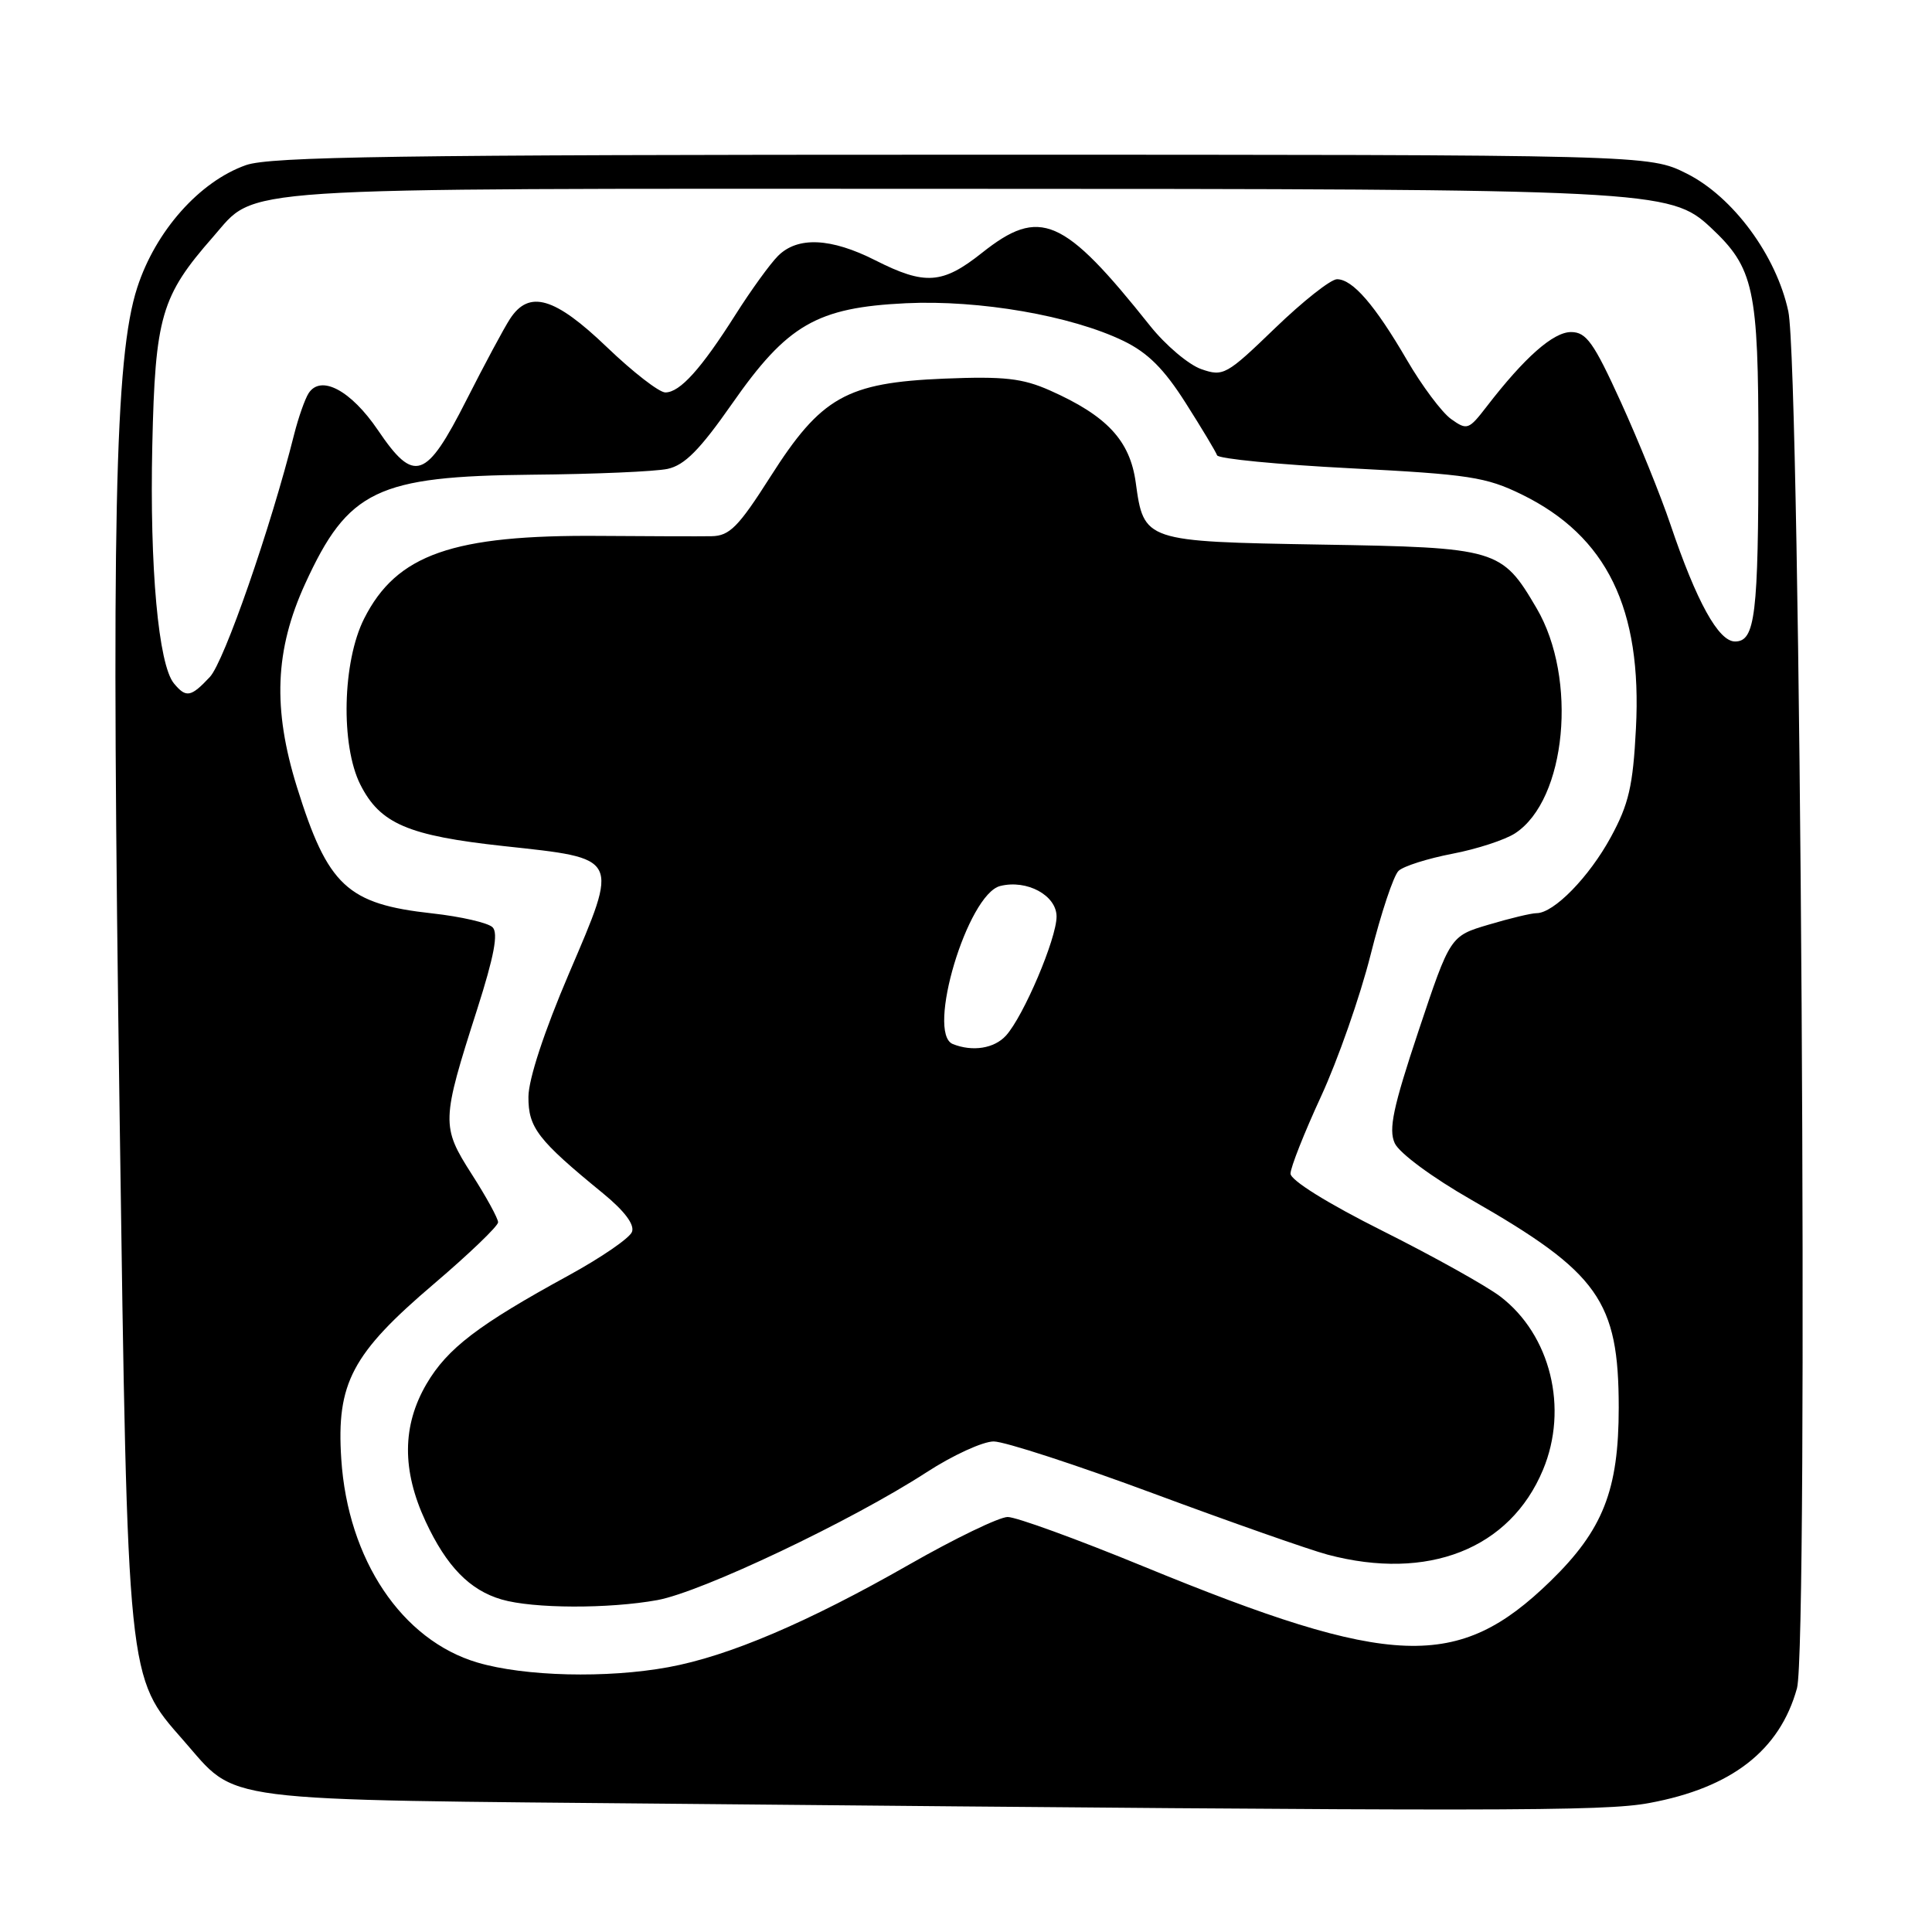 <?xml version="1.0" encoding="UTF-8" standalone="no"?>
<!DOCTYPE svg PUBLIC "-//W3C//DTD SVG 1.1//EN" "http://www.w3.org/Graphics/SVG/1.1/DTD/svg11.dtd" >
<svg xmlns="http://www.w3.org/2000/svg" xmlns:xlink="http://www.w3.org/1999/xlink" version="1.1" viewBox="0 0 256 256">
 <g >
 <path fill="currentColor"
d=" M 218.53 238.91 C 229.46 236.89 235.83 231.94 238.11 223.70 C 239.65 218.11 238.59 48.84 236.96 41.25 C 235.37 33.85 229.63 26.07 223.50 23.00 C 218.50 20.50 218.50 20.50 127.50 20.50 C 52.72 20.50 35.80 20.75 32.59 21.88 C 26.44 24.05 20.62 30.60 18.19 38.09 C 15.19 47.29 14.73 69.32 15.86 148.50 C 16.92 222.87 16.85 222.14 24.26 230.56 C 31.66 238.96 27.52 238.43 90.50 239.02 C 198.78 240.04 212.50 240.03 218.53 238.91 Z  M 63.28 220.30 C 53.24 217.34 46.09 206.66 45.22 193.33 C 44.56 183.28 46.63 179.37 57.51 170.11 C 62.18 166.13 66.00 162.46 66.00 161.96 C 66.00 161.45 64.43 158.58 62.51 155.59 C 58.45 149.24 58.48 148.56 63.23 133.73 C 65.47 126.71 66.05 123.65 65.27 122.87 C 64.68 122.28 61.08 121.45 57.28 121.03 C 46.00 119.79 43.44 117.40 39.35 104.30 C 36.11 93.89 36.42 86.13 40.43 77.36 C 46.12 64.93 49.95 63.10 70.50 62.90 C 78.75 62.83 86.83 62.48 88.46 62.13 C 90.72 61.64 92.73 59.61 97.00 53.50 C 104.32 43.01 108.23 40.75 120.04 40.18 C 129.79 39.72 141.93 41.82 148.86 45.17 C 152.10 46.74 154.24 48.88 157.11 53.40 C 159.24 56.75 161.11 59.87 161.27 60.33 C 161.43 60.79 169.39 61.56 178.96 62.05 C 194.64 62.86 196.90 63.20 201.66 65.53 C 212.92 71.05 217.60 80.65 216.77 96.53 C 216.38 104.15 215.82 106.56 213.44 110.93 C 210.56 116.22 205.89 121.00 203.60 121.00 C 202.92 121.00 200.07 121.68 197.26 122.52 C 192.16 124.03 192.16 124.03 187.96 136.61 C 184.59 146.72 183.97 149.65 184.81 151.48 C 185.40 152.78 189.78 156.02 194.96 158.98 C 211.84 168.64 214.48 172.37 214.49 186.50 C 214.49 197.46 212.41 202.73 205.42 209.53 C 193.21 221.40 184.45 221.08 151.52 207.56 C 142.73 203.95 134.63 201.00 133.52 201.01 C 132.41 201.01 126.51 203.86 120.42 207.34 C 107.06 214.97 96.55 219.45 88.57 220.91 C 80.41 222.41 69.53 222.14 63.28 220.30 Z  M 87.11 212.02 C 93.01 210.94 112.85 201.52 122.78 195.08 C 126.24 192.83 130.24 191.00 131.67 191.00 C 133.10 191.00 142.65 194.11 152.88 197.91 C 163.12 201.71 173.49 205.35 175.92 206.00 C 189.21 209.52 200.07 205.25 204.45 194.77 C 207.86 186.62 205.46 176.87 198.79 171.79 C 196.95 170.39 189.95 166.48 183.22 163.11 C 175.89 159.44 171.00 156.39 171.00 155.51 C 171.00 154.70 172.82 150.10 175.04 145.29 C 177.26 140.48 180.22 132.04 181.61 126.52 C 182.99 121.01 184.66 116.00 185.32 115.39 C 185.97 114.77 189.17 113.76 192.43 113.13 C 195.69 112.51 199.45 111.28 200.77 110.41 C 207.55 105.97 209.08 89.92 203.61 80.60 C 198.99 72.72 198.41 72.55 175.04 72.16 C 151.63 71.76 151.56 71.74 150.49 63.93 C 149.72 58.36 146.67 55.09 139.11 51.73 C 135.47 50.12 133.05 49.85 125.11 50.17 C 112.16 50.71 108.80 52.60 102.08 63.17 C 97.84 69.83 96.67 71.01 94.29 71.05 C 92.76 71.08 86.10 71.06 79.50 71.01 C 59.97 70.85 52.55 73.45 48.25 81.97 C 45.37 87.67 45.12 98.75 47.75 103.97 C 50.37 109.15 54.06 110.73 66.74 112.11 C 82.24 113.79 82.05 113.42 75.39 129.00 C 72.10 136.70 70.04 142.97 70.02 145.33 C 70.00 149.43 71.25 151.05 79.91 158.13 C 82.75 160.46 84.11 162.27 83.74 163.23 C 83.43 164.06 79.64 166.65 75.33 169.01 C 63.36 175.55 59.28 178.67 56.52 183.37 C 53.28 188.91 53.24 194.82 56.40 201.61 C 59.17 207.56 62.24 210.71 66.47 211.94 C 70.66 213.16 80.66 213.19 87.11 212.02 Z  M 23.05 90.56 C 20.99 88.08 19.82 75.17 20.18 59.02 C 20.56 41.92 21.35 39.23 28.24 31.38 C 34.14 24.67 29.06 25.00 125.22 25.02 C 219.10 25.03 221.31 25.14 226.66 30.13 C 232.42 35.51 233.00 38.20 233.00 59.34 C 233.00 81.53 232.58 85.00 229.90 85.00 C 227.71 85.00 224.80 79.73 221.35 69.52 C 220.05 65.66 217.08 58.34 214.76 53.25 C 211.17 45.37 210.19 44.00 208.17 44.00 C 205.81 44.00 202.01 47.36 197.00 53.86 C 194.61 56.96 194.40 57.04 192.27 55.52 C 191.05 54.64 188.42 51.13 186.43 47.71 C 182.18 40.41 179.23 37.00 177.16 37.00 C 176.33 37.00 172.64 39.92 168.94 43.49 C 162.51 49.70 162.09 49.93 159.17 48.91 C 157.49 48.32 154.44 45.74 152.39 43.17 C 140.91 28.75 137.80 27.40 130.11 33.51 C 124.89 37.66 122.56 37.82 116.00 34.50 C 110.10 31.51 105.69 31.31 103.09 33.91 C 102.03 34.97 99.51 38.46 97.48 41.66 C 92.90 48.89 90.10 52.00 88.16 52.00 C 87.34 52.00 83.86 49.30 80.42 46.00 C 73.50 39.36 70.11 38.37 67.58 42.25 C 66.77 43.49 64.18 48.33 61.81 53.00 C 56.45 63.58 54.89 64.11 50.08 57.00 C 46.50 51.72 42.51 49.60 40.89 52.11 C 40.40 52.88 39.55 55.30 38.99 57.50 C 35.86 69.97 29.70 87.69 27.81 89.70 C 25.29 92.39 24.66 92.50 23.05 90.56 Z  M 126.25 138.34 C 122.69 136.90 128.21 118.49 132.53 117.40 C 136.07 116.51 140.00 118.64 140.00 121.45 C 140.00 124.37 135.64 134.63 133.30 137.22 C 131.75 138.93 128.87 139.39 126.25 138.34 Z "/>
</g>
</svg>